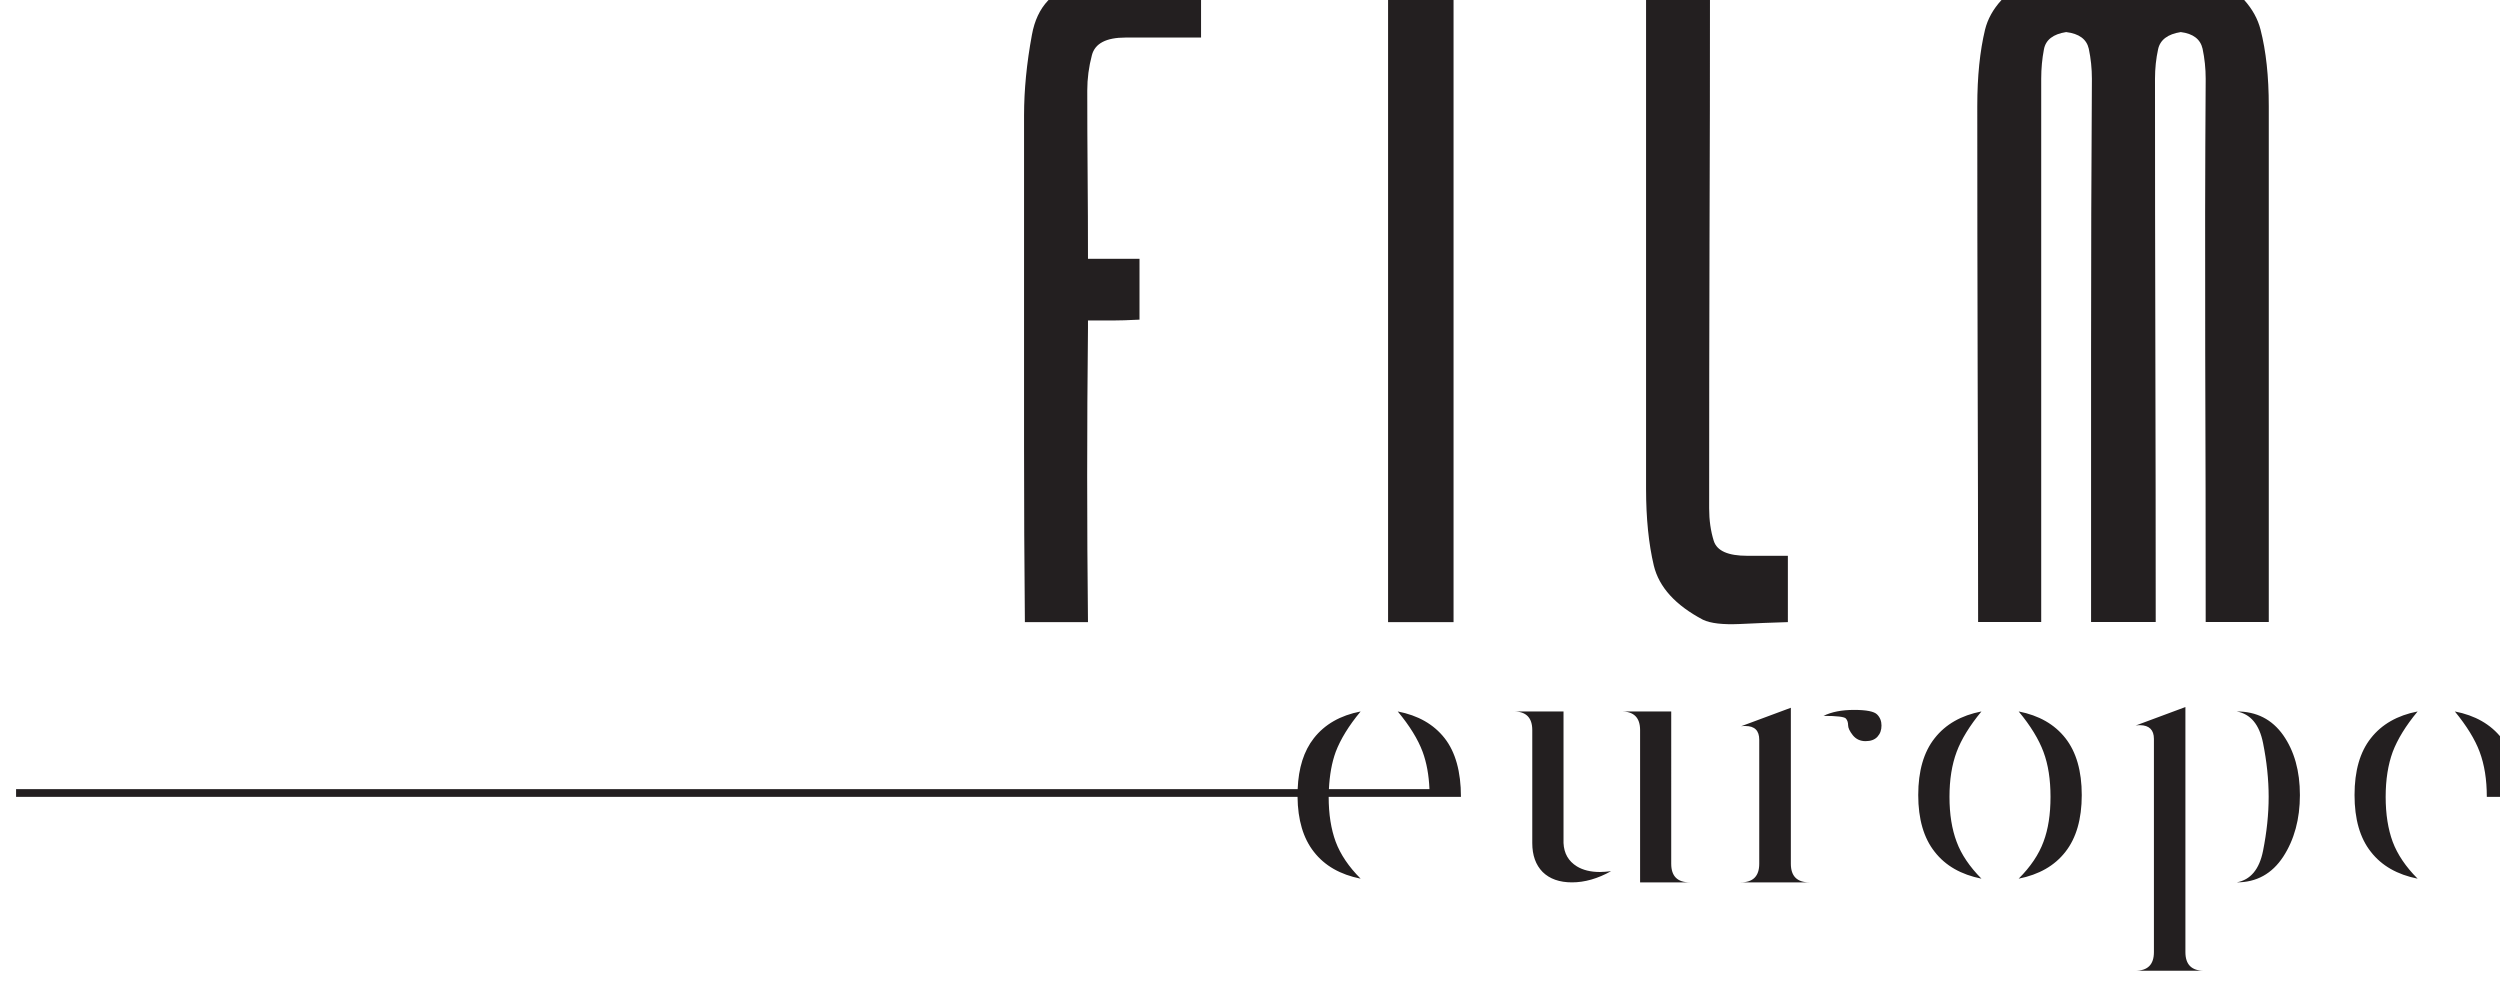 <?xml version="1.0" encoding="UTF-8" standalone="no"?>
<!-- Created with Inkscape (http://www.inkscape.org/) -->

<svg
   xmlns:dc="http://purl.org/dc/elements/1.1/"
   xmlns:cc="http://creativecommons.org/ns#"
   xmlns:rdf="http://www.w3.org/1999/02/22-rdf-syntax-ns#"
   xmlns:svg="http://www.w3.org/2000/svg"
   xmlns="http://www.w3.org/2000/svg"
   xmlns:sodipodi="http://sodipodi.sourceforge.net/DTD/sodipodi-0.dtd"
   xmlns:inkscape="http://www.inkscape.org/namespaces/inkscape"
   width="7.399mm"
   height="2.961mm"
   viewBox="0 0 7.399 2.961"
   version="1.1"
   id="svg93637"
   sodipodi:docname="Film Europe - Dark.svg"
   inkscape:version="0.92.0 r15299">
  <defs
     id="defs93631">
    <clipPath
       clipPathUnits="userSpaceOnUse"
       id="clipPath86434">
      <path
         d="m 208.757,392.387 h 20.975 v 8.393 h -20.975 z"
         id="path86432"
         inkscape:connector-curvature="0" />
    </clipPath>
  </defs>
  <sodipodi:namedview
     id="base"
     pagecolor="#ffffff"
     bordercolor="#666666"
     borderopacity="1.0"
     inkscape:pageopacity="0.0"
     inkscape:pageshadow="2"
     inkscape:zoom="22.4"
     inkscape:cx="10.623069"
     inkscape:cy="5.8859395"
     inkscape:document-units="mm"
     inkscape:current-layer="layer1"
     showgrid="false"
     inkscape:window-width="1920"
     inkscape:window-height="1017"
     inkscape:window-x="-8"
     inkscape:window-y="-8"
     inkscape:window-maximized="1"
     fit-margin-top="0"
     fit-margin-left="0"
     fit-margin-right="0"
     fit-margin-bottom="0" />
  <g
     inkscape:label="Layer 1"
     inkscape:groupmode="layer"
     id="layer1"
     transform="translate(180.593,-5.99)">
    <g
       transform="matrix(0.353,0,0,-0.353,-254.237,147.376)"
       id="g86428"
       style="fill:#231f20;fill-opacity:1">
      <g
         id="g86430"
         clip-path="url(#clipPath86434)"
         style="fill:#231f20;fill-opacity:1">
        <g
           id="g86436"
           transform="translate(228.893,394.562)"
           style="fill:#231f20;fill-opacity:1">
          <path
             d="m 0,0 c -0.17,-0.033 -0.301,-0.108 -0.392,-0.224 -0.092,-0.116 -0.137,-0.275 -0.137,-0.477 0,-0.201 0.045,-0.36 0.137,-0.476 0.091,-0.117 0.222,-0.191 0.392,-0.225 -0.1,0.1 -0.169,0.203 -0.209,0.309 -0.039,0.106 -0.059,0.231 -0.059,0.377 0,0.145 0.02,0.27 0.059,0.377 C -0.169,-0.234 -0.1,-0.12 0,0 M 0.704,-0.224 C 0.613,-0.108 0.482,-0.033 0.312,0 0.411,-0.121 0.481,-0.234 0.52,-0.339 0.56,-0.446 0.58,-0.571 0.58,-0.716 h 0.261 c 0,0.211 -0.046,0.376 -0.137,0.492 m -2.651,-1.794 v 2.055 l -0.417,-0.155 c 0.012,0.002 0.024,0.003 0.036,0.003 0.078,-0.001 0.117,-0.04 0.117,-0.115 v -1.788 c 0,-0.104 -0.052,-0.156 -0.156,-0.156 h 0.576 c -0.104,0 -0.156,0.052 -0.156,0.156 M -1.517,0 c 0.116,-0.021 0.19,-0.109 0.221,-0.265 0.031,-0.155 0.047,-0.306 0.047,-0.451 0,-0.146 -0.016,-0.296 -0.047,-0.452 -0.031,-0.156 -0.105,-0.244 -0.221,-0.265 0.166,0 0.296,0.072 0.39,0.215 0.093,0.143 0.14,0.316 0.14,0.517 0,0.202 -0.047,0.369 -0.14,0.502 C -1.221,-0.066 -1.351,0 -1.517,0 m -1.828,0 c 0.1,-0.12 0.169,-0.234 0.208,-0.339 0.04,-0.107 0.059,-0.232 0.059,-0.377 0,-0.146 -0.019,-0.271 -0.059,-0.377 -0.039,-0.106 -0.108,-0.209 -0.208,-0.309 0.17,0.034 0.301,0.108 0.392,0.225 0.091,0.116 0.137,0.275 0.137,0.476 0,0.202 -0.046,0.361 -0.137,0.477 -0.091,0.116 -0.222,0.191 -0.392,0.224 m -0.312,0 c -0.17,-0.033 -0.301,-0.108 -0.392,-0.224 -0.092,-0.116 -0.138,-0.275 -0.138,-0.477 0,-0.201 0.046,-0.36 0.138,-0.476 0.091,-0.117 0.222,-0.191 0.392,-0.225 -0.099,0.1 -0.169,0.203 -0.208,0.309 -0.04,0.106 -0.06,0.231 -0.06,0.377 0,0.145 0.02,0.27 0.06,0.377 0.039,0.105 0.109,0.219 0.208,0.339 m -1.598,-1.277 v 1.308 l -0.417,-0.155 c 0.012,0.002 0.024,0.002 0.036,0.002 0.078,0 0.116,-0.039 0.116,-0.115 v -1.04 c 0,-0.104 -0.052,-0.156 -0.155,-0.156 h 0.576 c -0.104,0 -0.156,0.052 -0.156,0.156 m 0.53,1.29 c -0.104,0 -0.189,-0.017 -0.256,-0.05 0.112,0 0.175,-0.008 0.187,-0.022 0.013,-0.014 0.019,-0.034 0.019,-0.056 0,-0.023 0.013,-0.051 0.04,-0.085 0.027,-0.033 0.063,-0.049 0.106,-0.049 0.044,0 0.077,0.012 0.1,0.037 0.023,0.025 0.034,0.056 0.034,0.094 0,0.037 -0.012,0.068 -0.037,0.093 C -4.557,0 -4.621,0.013 -4.725,0.013 m -2.324,-1.312 c -0.071,0.044 -0.108,0.109 -0.112,0.196 V 0 h -0.417 c 0.103,0 0.155,-0.052 0.155,-0.156 v -0.947 c 0,-0.103 0.029,-0.184 0.087,-0.243 0.059,-0.058 0.141,-0.087 0.246,-0.087 0.106,0 0.216,0.031 0.328,0.094 -0.034,-0.004 -0.065,-0.007 -0.094,-0.007 -0.078,0 -0.142,0.016 -0.193,0.047 m 0.791,0.022 V 0 h -0.417 c 0.104,0 0.156,-0.052 0.156,-0.156 v -1.277 h 0.417 c -0.104,0 -0.156,0.052 -0.156,0.156 M -8.551,0 c 0.1,-0.12 0.17,-0.234 0.209,-0.339 0.033,-0.09 0.052,-0.194 0.057,-0.312 h -0.843 c 0.006,0.118 0.024,0.222 0.057,0.312 0.04,0.105 0.109,0.219 0.209,0.339 -0.17,-0.033 -0.301,-0.108 -0.392,-0.224 -0.084,-0.107 -0.129,-0.249 -0.136,-0.427 h -10.745 v -0.065 h 10.744 c 0.002,-0.194 0.048,-0.348 0.137,-0.461 0.091,-0.117 0.222,-0.191 0.392,-0.225 -0.1,0.1 -0.169,0.203 -0.209,0.309 -0.039,0.106 -0.059,0.231 -0.059,0.377 h 0.847 0.243 0.019 c 0,0.211 -0.046,0.376 -0.137,0.492 C -8.249,-0.108 -8.38,-0.033 -8.551,0 m 6.565,5.696 C -1.882,5.683 -1.821,5.636 -1.803,5.556 -1.786,5.475 -1.777,5.391 -1.777,5.304 -1.782,4.568 -1.783,3.808 -1.781,3.023 -1.778,2.239 -1.777,1.481 -1.777,0.75 h 0.261 0.268 v 2.159 2.166 c 0,0.249 -0.023,0.462 -0.069,0.641 -0.045,0.178 -0.182,0.331 -0.408,0.457 -0.07,0.031 -0.161,0.046 -0.274,0.046 -0.11,0 -0.194,-0.015 -0.255,-0.046 C -2.337,6.13 -2.409,6.079 -2.47,6.023 -2.527,6.075 -2.596,6.125 -2.679,6.173 -2.749,6.204 -2.842,6.219 -2.96,6.219 -3.073,6.219 -3.156,6.204 -3.208,6.173 -3.444,6.047 -3.583,5.894 -3.627,5.716 -3.67,5.537 -3.692,5.324 -3.692,5.075 c 0,-0.714 0.001,-1.436 0.003,-2.166 0.002,-0.73 0.004,-1.45 0.004,-2.159 h 0.261 0.268 v 2.273 2.281 c 0,0.087 0.008,0.17 0.023,0.248 0.015,0.079 0.077,0.127 0.186,0.144 0.109,-0.013 0.172,-0.06 0.19,-0.14 C -2.74,5.475 -2.731,5.391 -2.731,5.304 -2.736,4.568 -2.738,3.808 -2.738,3.023 V 0.75 h 0.271 0.271 c 0,0.731 -10e-4,1.489 -0.003,2.273 -0.002,0.785 -0.003,1.545 -0.003,2.281 0,0.087 0.009,0.17 0.026,0.248 0.017,0.079 0.081,0.127 0.19,0.144 M -5.28,1.024 v 0.281 h -0.34 c -0.161,0 -0.254,0.041 -0.281,0.124 -0.026,0.083 -0.039,0.174 -0.039,0.274 0,0.737 0.001,1.477 0.003,2.222 0.003,0.745 0.004,1.486 0.004,2.222 H -6.204 -6.469 V 4 1.867 c 0,-0.248 0.022,-0.463 0.065,-0.644 0.044,-0.181 0.181,-0.332 0.412,-0.454 0.065,-0.031 0.168,-0.042 0.307,-0.036 0.139,0.007 0.274,0.012 0.405,0.016 z M -8.632,0.749 h 0.549 v 5.398 h -0.549 z m -3.045,0 c -0.005,0.493 -0.007,0.985 -0.007,1.477 V 3.71 4.34 4.997 c 0,0.213 0.022,0.439 0.066,0.676 0.043,0.238 0.18,0.383 0.411,0.435 0.131,0.039 0.295,0.055 0.494,0.049 0.198,-0.007 0.369,-0.01 0.513,-0.01 V 5.899 5.65 h -0.634 c -0.161,0 -0.255,-0.049 -0.281,-0.147 -0.026,-0.098 -0.039,-0.197 -0.039,-0.297 0,-0.235 10e-4,-0.47 0.003,-0.706 0.002,-0.235 0.003,-0.47 0.003,-0.705 h 0.432 V 3.285 C -10.813,3.28 -10.885,3.278 -10.935,3.278 h -0.213 V 3.213 c -0.009,-0.828 -0.009,-1.649 0,-2.464 z"
             style="fill:#231f20;fill-opacity:1;fill-rule:nonzero;stroke:none"
             id="path86438"
             inkscape:connector-curvature="0" />
        </g>
        <g
           id="g86440"
           transform="translate(214.446,398.473)"
           style="fill:#231f20;fill-opacity:1" />
      </g>
    </g>
  </g>
</svg>
